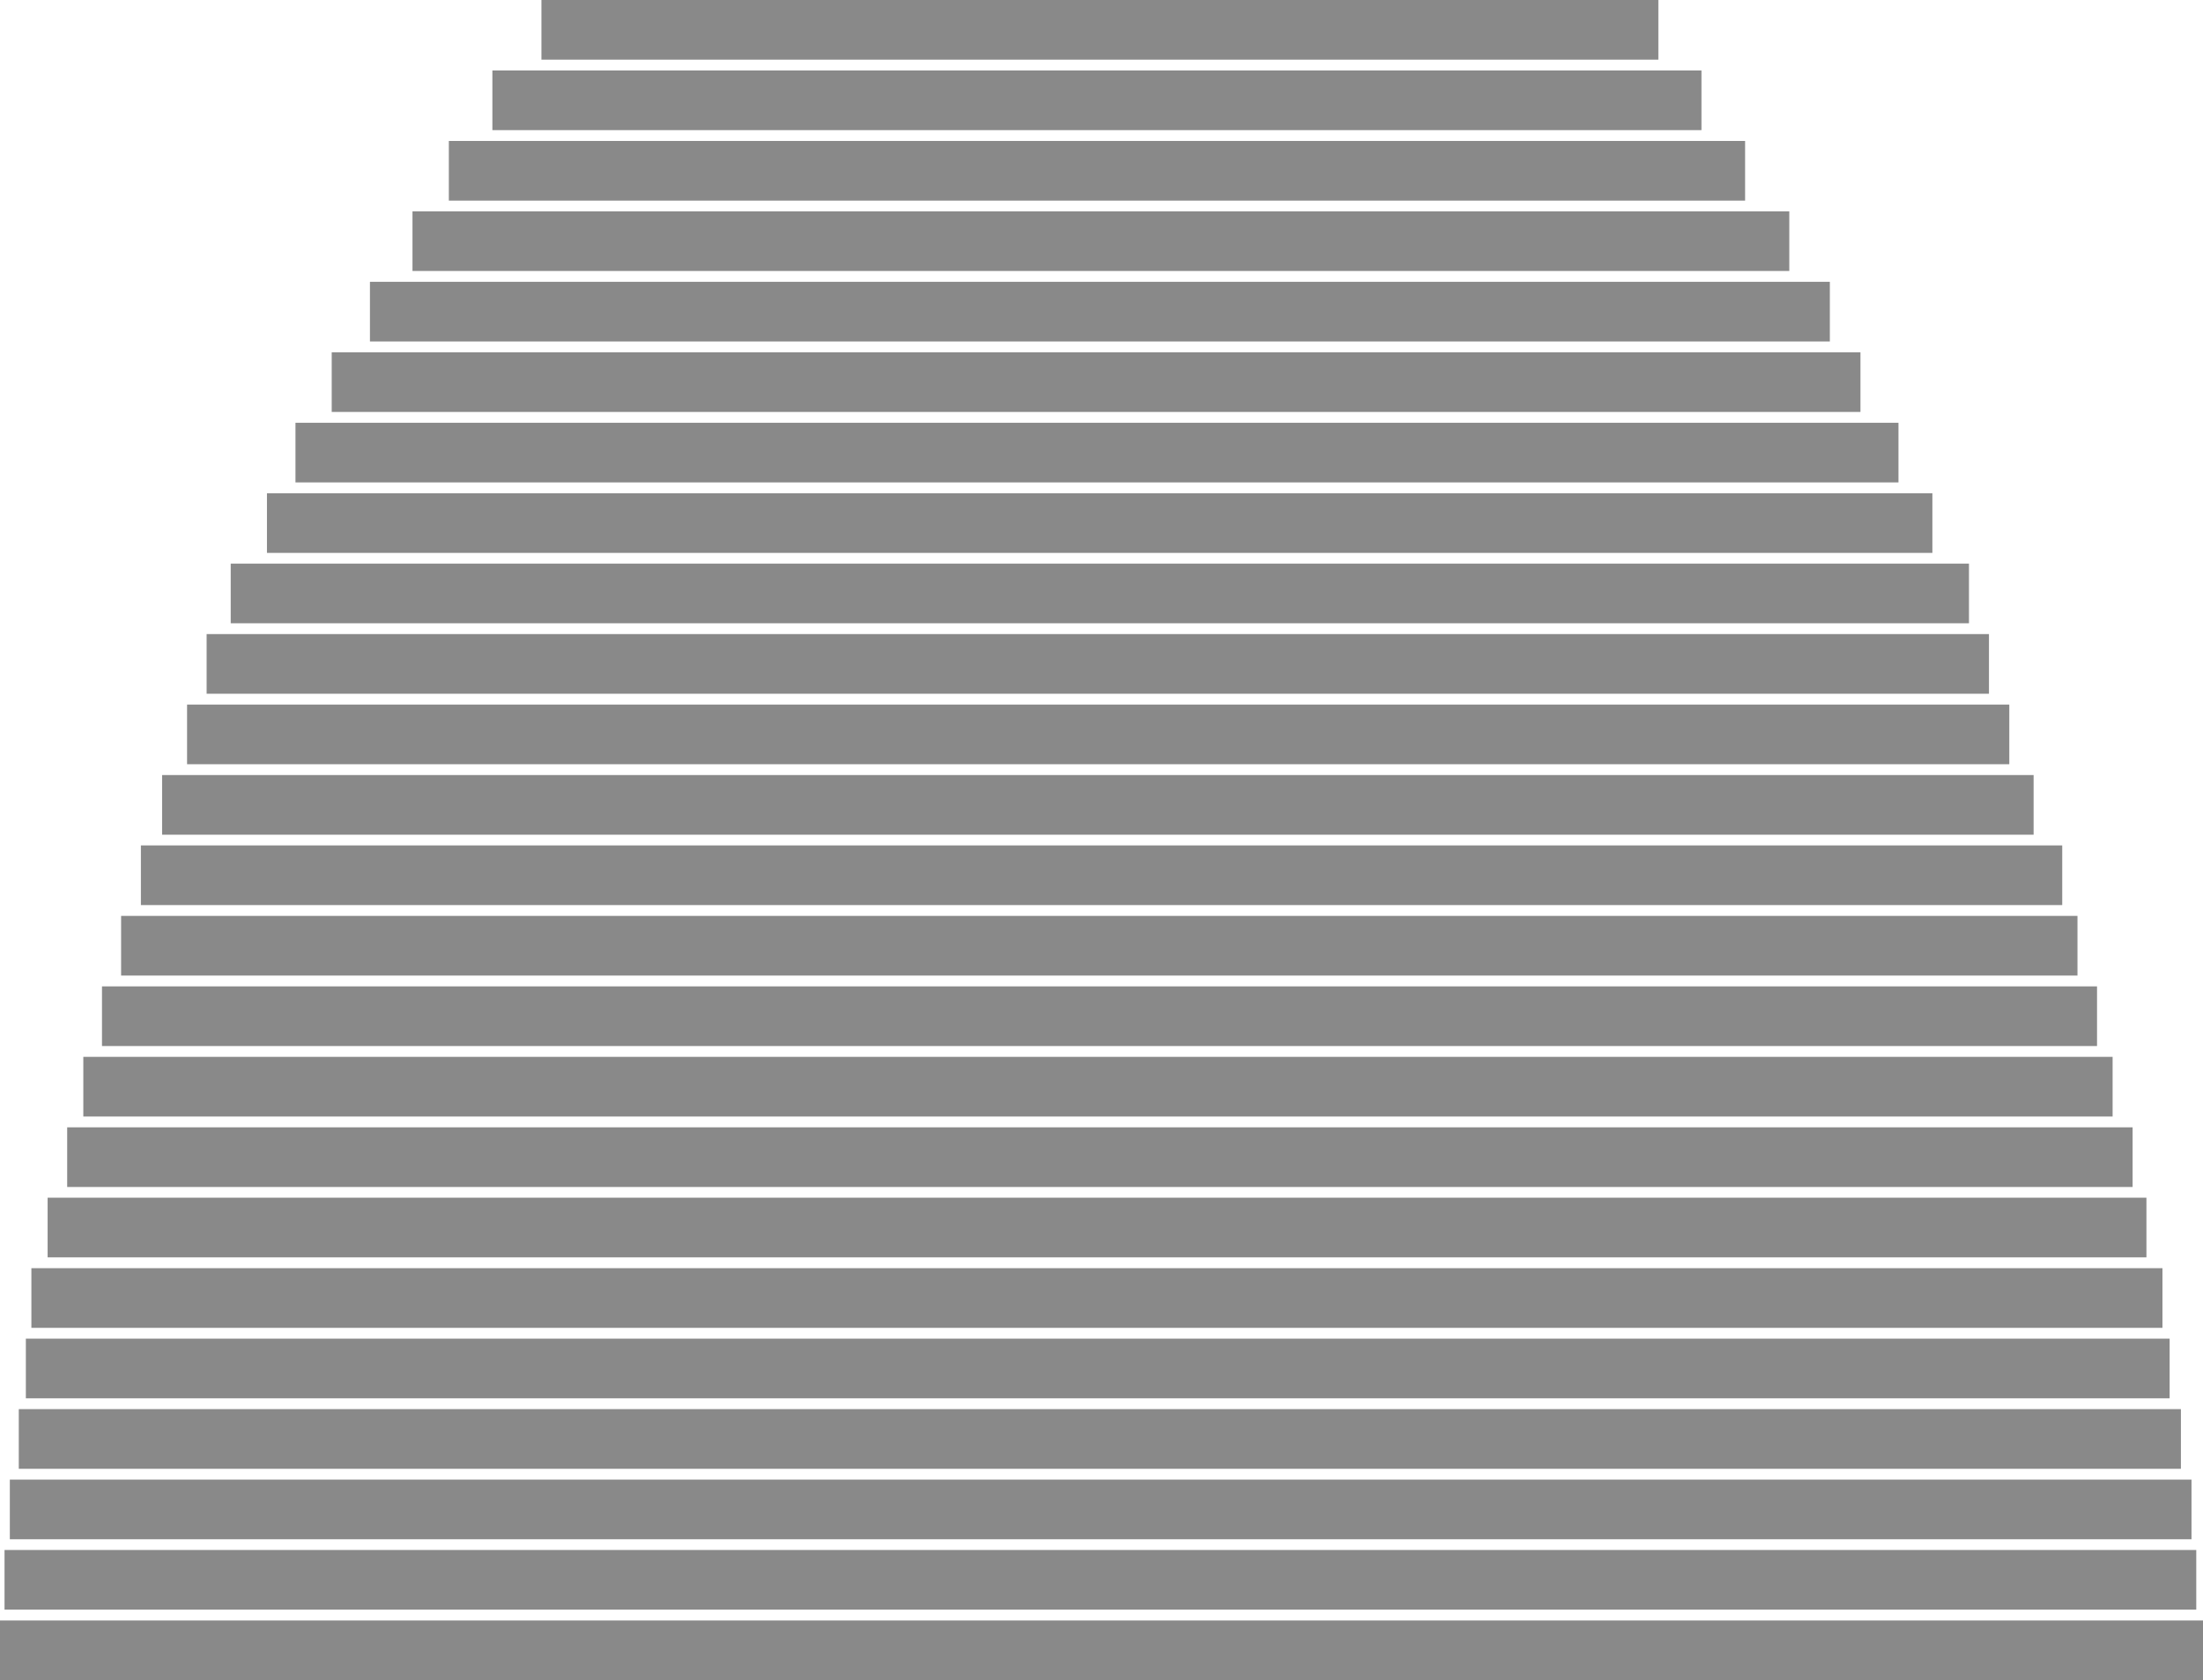 <svg xmlns="http://www.w3.org/2000/svg" viewBox="0 0 199.37 152.09"><title>highplus_grey</title><g id="f8423f99-5ed6-4735-b660-504c338ea9af" data-name="Layer 2"><g id="2be9f688-ac6a-43d3-9d46-e2ed49a9aff5" data-name="ICONS"><rect x="1.7" y="127.56" width="195.67" height="5.4" style="fill:#898989"/><rect x="0.89" y="133.94" width="197.44" height="5.4" style="fill:#898989"/><rect x="0.41" y="140.31" width="198.35" height="5.4" style="fill:#898989"/><rect y="146.69" width="199.37" height="5.4" style="fill:#898989"/><rect x="6.08" y="102.05" width="186.92" height="5.4" style="fill:#898989"/><rect x="4.31" y="108.42" width="189.94" height="5.4" style="fill:#898989"/><rect x="2.84" y="114.8" width="192.86" height="5.4" style="fill:#898989"/><rect x="2.34" y="121.18" width="194.01" height="5.4" style="fill:#898989"/><rect x="12.75" y="76.53" width="173.88" height="5.4" style="fill:#898989"/><rect x="10.96" y="82.91" width="177.05" height="5.4" style="fill:#898989"/><rect x="9.23" y="89.29" width="180.55" height="5.4" style="fill:#898989"/><rect x="7.54" y="95.67" width="183.65" height="5.4" style="fill:#898989"/><rect x="20.88" y="51.02" width="157.31" height="5.4" style="fill:#898989"/><rect x="18.7" y="57.4" width="161.3" height="5.4" style="fill:#898989"/><rect x="16.93" y="63.78" width="164.91" height="5.4" style="fill:#898989"/><rect x="14.67" y="70.16" width="169.37" height="5.4" style="fill:#898989"/><rect x="49" width="101.08" height="5.4" style="fill:#898989"/><rect x="44.56" y="6.38" width="109.42" height="5.4" style="fill:#898989"/><rect x="40.62" y="12.76" width="117.31" height="5.4" style="fill:#898989"/><rect x="37.33" y="19.13" width="124.6" height="5.4" style="fill:#898989"/><rect x="33.48" y="25.51" width="132.12" height="5.4" style="fill:#898989"/><rect x="30.02" y="31.89" width="138.35" height="5.4" style="fill:#898989"/><rect x="26.74" y="38.27" width="145.07" height="5.4" style="fill:#898989"/><rect x="24.16" y="44.65" width="150.72" height="5.4" style="fill:#898989"/></g></g></svg>